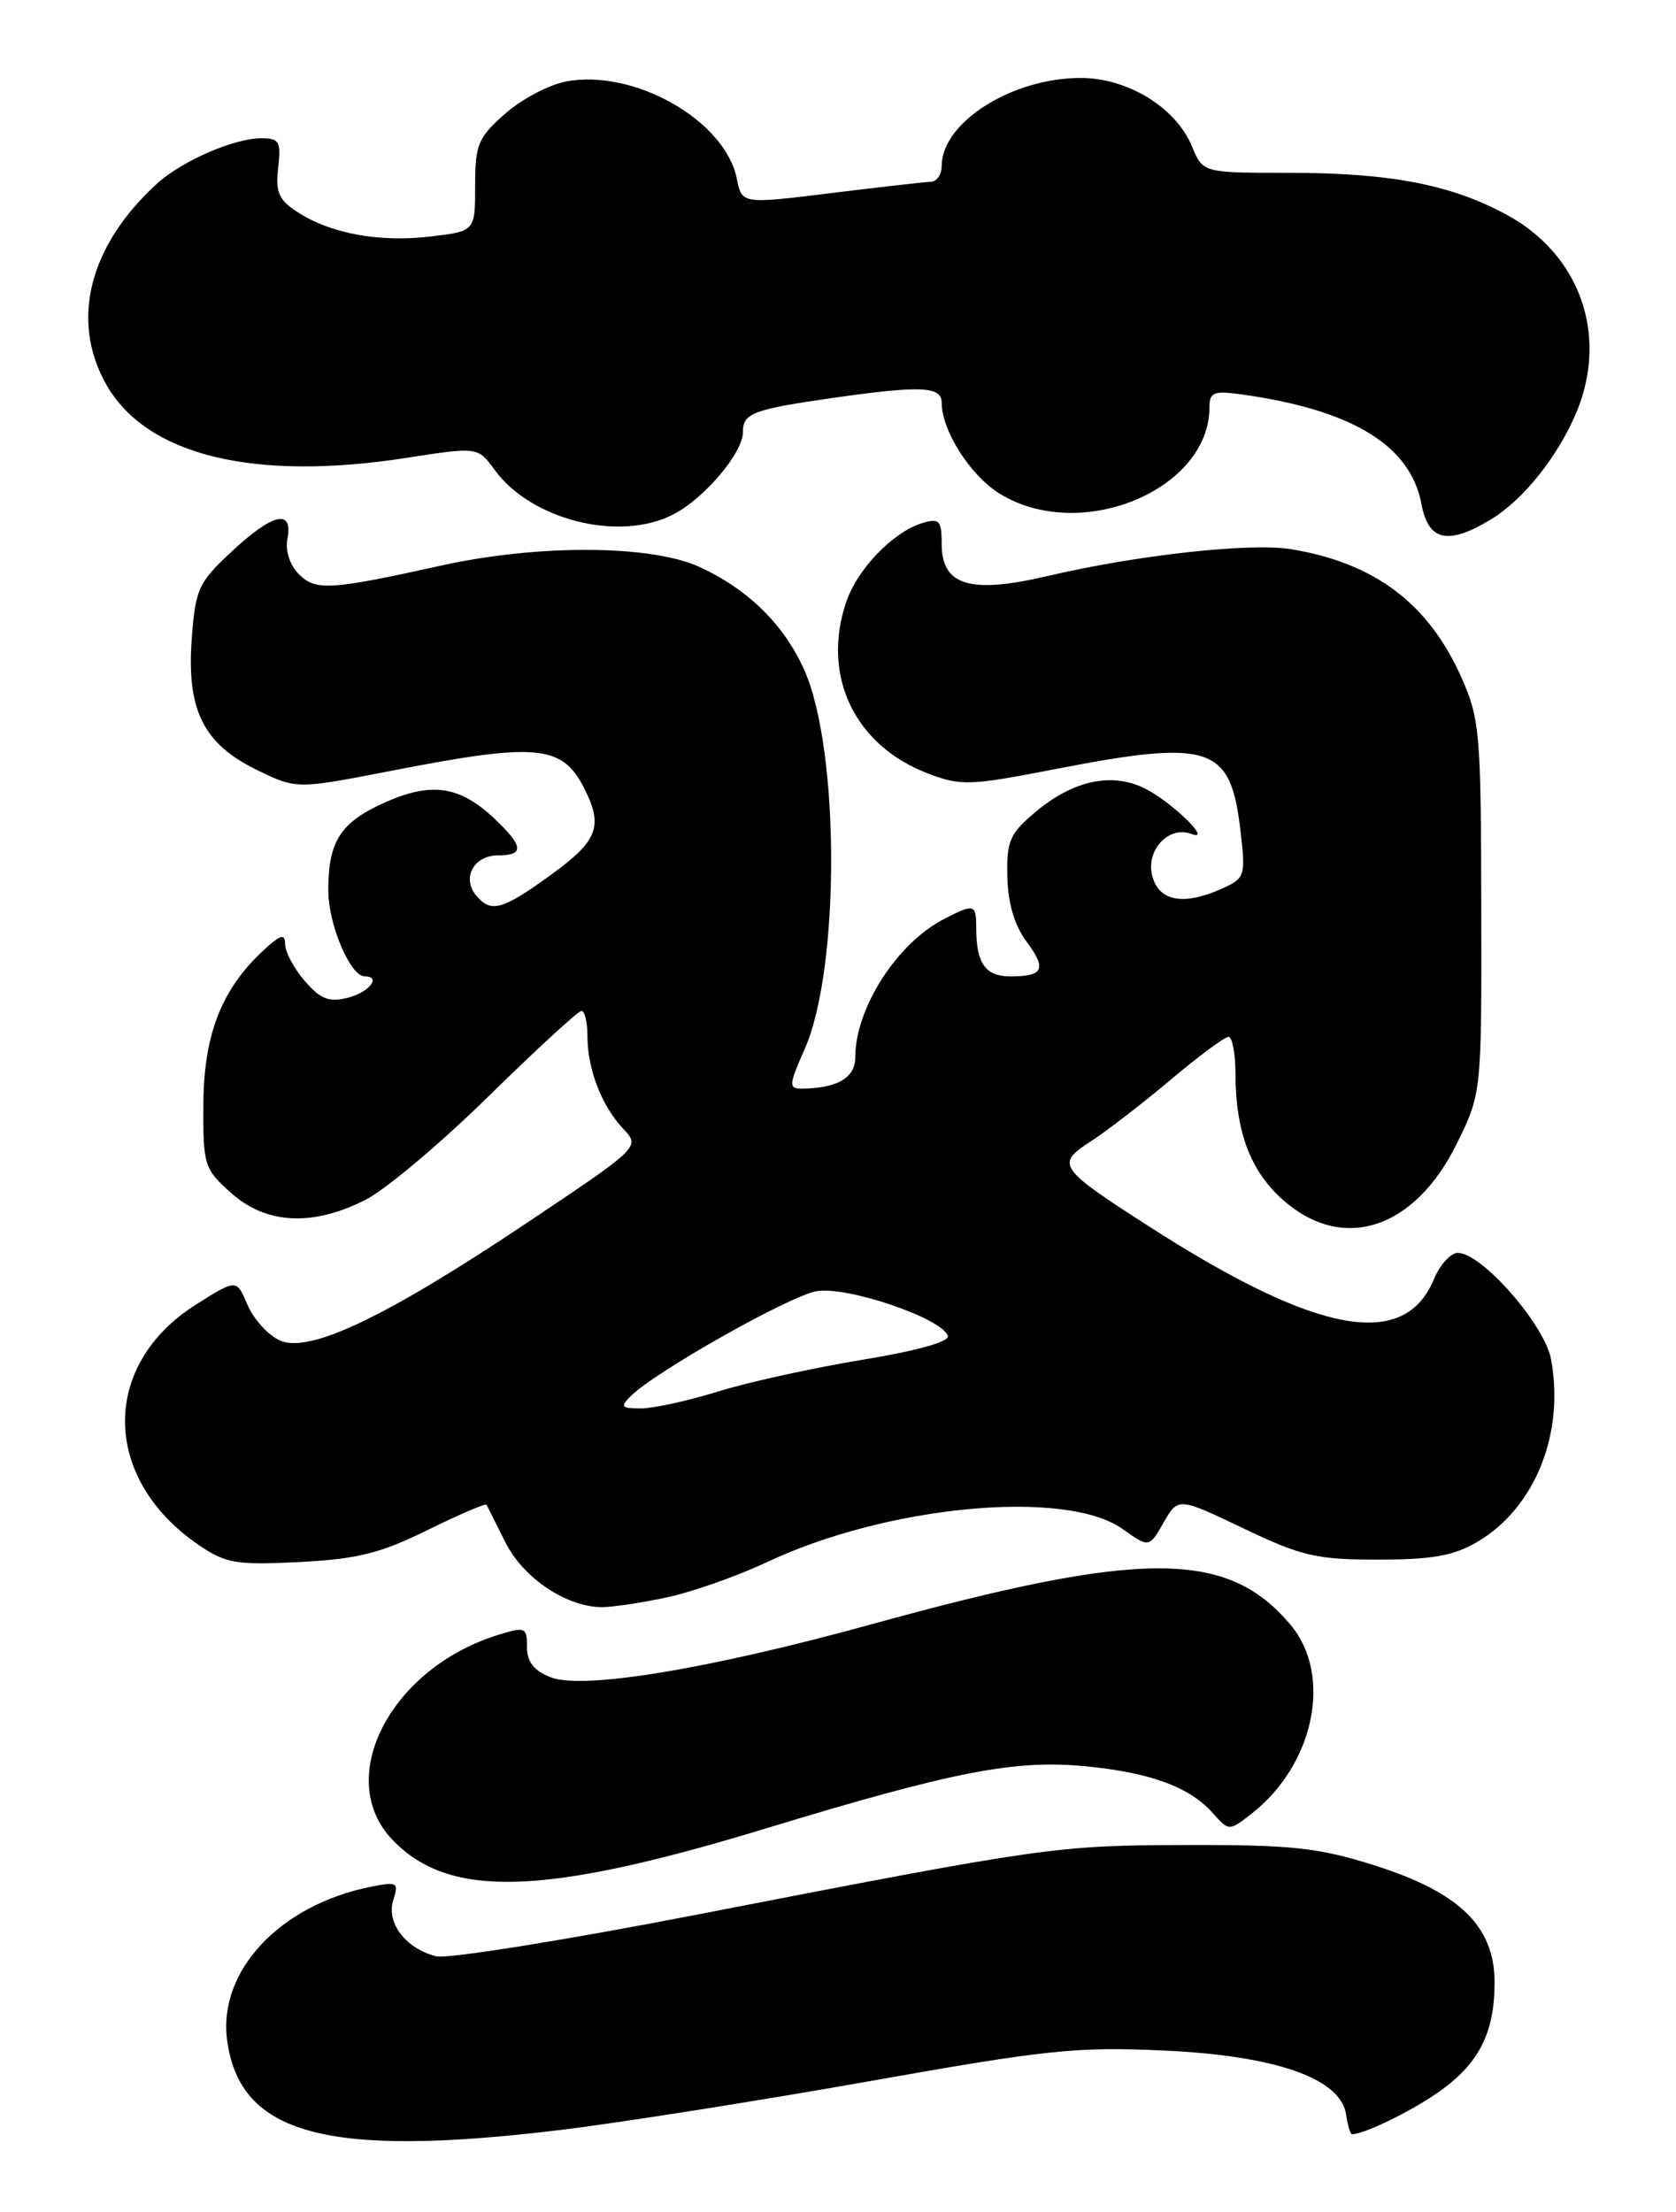 <?xml version="1.0" encoding="UTF-8" standalone="no"?>
<!DOCTYPE svg PUBLIC "-//W3C//DTD SVG 1.1//EN" "http://www.w3.org/Graphics/SVG/1.1/DTD/svg11.dtd" >
<svg xmlns="http://www.w3.org/2000/svg" xmlns:xlink="http://www.w3.org/1999/xlink" version="1.1" viewBox="0 0 194 256">
 <g >
 <path fill="currentColor"
d=" M 65.03 246.49 C 71.89 245.65 87.85 243.13 100.50 240.89 C 121.18 237.21 124.64 236.85 134.81 237.32 C 147.73 237.92 155.23 240.56 155.82 244.75 C 156.00 245.99 156.30 247.00 156.50 247.00 C 157.87 247.00 163.11 244.47 166.32 242.26 C 171.13 238.95 173.00 235.36 173.00 229.45 C 173.00 222.91 168.94 218.98 158.93 215.83 C 152.59 213.84 149.44 213.50 137.50 213.53 C 122.22 213.57 121.29 213.70 80.66 221.59 C 65.35 224.56 51.78 226.73 50.49 226.41 C 46.97 225.52 44.69 222.55 45.52 219.92 C 46.18 217.86 46.00 217.75 42.89 218.37 C 32.37 220.48 25.22 228.13 26.29 236.13 C 27.76 247.08 37.86 249.79 65.03 246.49 Z  M 88.52 211.65 C 110.52 204.96 117.56 203.60 125.88 204.44 C 133.25 205.18 137.72 206.84 140.38 209.83 C 142.26 211.94 142.26 211.94 144.88 209.90 C 152.14 204.22 154.28 193.86 149.38 188.04 C 142.07 179.35 132.23 179.34 100.89 187.98 C 82.15 193.15 67.47 195.58 63.75 194.12 C 61.80 193.36 61.00 192.34 61.00 190.62 C 61.00 188.33 60.80 188.25 57.73 189.19 C 45.21 193.03 38.60 205.79 45.43 212.93 C 51.98 219.77 62.91 219.44 88.52 211.65 Z  M 77.20 184.87 C 80.12 184.25 85.33 182.41 88.78 180.79 C 102.74 174.21 123.38 172.29 129.93 176.95 C 133.01 179.14 133.01 179.14 134.69 176.21 C 136.38 173.28 136.38 173.28 143.94 176.89 C 150.68 180.11 152.37 180.50 159.50 180.50 C 165.77 180.50 168.26 180.06 171.00 178.45 C 177.67 174.52 181.14 165.92 179.53 157.29 C 178.78 153.29 171.51 145.00 168.75 145.00 C 167.92 145.00 166.68 146.37 165.98 148.04 C 162.57 156.29 152.50 154.45 133.13 142.02 C 122.49 135.20 122.17 134.73 126.22 132.12 C 128.03 130.96 132.18 127.76 135.45 125.01 C 138.72 122.25 141.76 120.00 142.20 120.00 C 142.64 120.00 143.00 121.91 143.01 124.25 C 143.01 130.98 144.75 135.58 148.56 138.92 C 155.47 144.98 163.76 142.27 168.64 132.33 C 171.50 126.50 171.50 126.50 171.46 105.00 C 171.43 84.83 171.29 83.18 169.15 78.38 C 165.34 69.83 159.11 65.15 149.44 63.56 C 144.76 62.79 131.72 64.22 121.28 66.66 C 112.28 68.77 109.00 67.78 109.00 62.95 C 109.00 60.22 108.74 59.94 106.75 60.54 C 103.34 61.58 99.18 65.92 97.91 69.78 C 95.10 78.29 98.95 86.29 107.42 89.52 C 111.20 90.97 112.27 90.93 122.00 89.04 C 140.14 85.52 142.43 86.27 143.58 96.08 C 144.20 101.33 144.11 101.63 141.57 102.79 C 137.03 104.86 134.12 104.34 133.37 101.34 C 132.62 98.36 135.30 95.52 137.92 96.52 C 140.39 97.47 135.81 92.96 132.63 91.31 C 128.83 89.34 124.30 90.27 119.95 93.90 C 116.88 96.46 116.51 97.30 116.60 101.44 C 116.66 104.48 117.42 107.08 118.79 108.93 C 121.19 112.17 120.81 113.00 116.94 113.00 C 114.06 113.00 113.00 111.49 113.00 107.42 C 113.00 104.60 112.78 104.54 109.20 106.40 C 103.79 109.22 99.00 116.71 99.00 122.35 C 99.00 124.74 96.93 125.95 92.81 125.99 C 91.27 126.00 91.30 125.58 93.15 121.39 C 97.25 112.12 97.22 86.74 93.09 77.53 C 90.76 72.30 86.61 68.22 81.00 65.63 C 75.40 63.04 62.28 62.97 51.00 65.47 C 38.20 68.30 36.54 68.40 34.59 66.45 C 33.54 65.39 33.01 63.75 33.27 62.34 C 33.94 58.84 31.56 59.40 26.79 63.86 C 22.94 67.45 22.62 68.17 22.19 74.03 C 21.60 82.22 23.57 86.13 29.82 89.15 C 34.34 91.34 34.34 91.34 45.49 89.17 C 62.02 85.95 65.02 86.21 67.54 91.07 C 69.88 95.60 69.27 97.26 63.77 101.25 C 58.12 105.34 56.83 105.70 55.11 103.63 C 53.43 101.61 54.85 99.00 57.61 99.00 C 60.71 99.00 60.63 97.97 57.25 94.76 C 53.27 90.98 49.99 90.47 44.67 92.82 C 39.42 95.15 38.00 97.31 38.00 103.03 C 38.00 106.99 40.54 113.00 42.22 113.00 C 44.18 113.00 42.72 114.85 40.27 115.47 C 38.07 116.02 37.09 115.64 35.27 113.52 C 34.02 112.07 33.00 110.16 33.00 109.27 C 33.00 107.99 32.46 108.15 30.40 110.08 C 25.62 114.54 23.58 119.80 23.54 127.83 C 23.50 134.86 23.63 135.28 26.77 138.08 C 30.81 141.69 36.17 141.97 42.29 138.87 C 44.61 137.70 51.03 132.30 56.56 126.87 C 62.09 121.44 66.93 117.00 67.31 117.00 C 67.69 117.00 68.00 118.32 68.00 119.93 C 68.00 123.74 69.63 127.96 72.12 130.62 C 74.11 132.74 74.11 132.74 61.30 141.32 C 44.71 152.43 35.80 156.69 32.38 155.13 C 31.02 154.51 29.34 152.65 28.64 151.00 C 27.38 148.01 27.38 148.01 22.63 151.02 C 11.60 158.02 11.78 171.16 23.02 178.82 C 26.14 180.94 27.34 181.15 34.65 180.78 C 41.34 180.44 44.01 179.78 49.47 177.09 C 53.14 175.28 56.22 173.96 56.32 174.15 C 56.42 174.34 57.40 176.30 58.50 178.50 C 60.57 182.64 65.58 186.00 69.70 186.00 C 70.91 186.00 74.29 185.49 77.20 184.87 Z  M 172.63 60.08 C 176.36 57.81 180.35 52.79 182.47 47.73 C 186.21 38.77 182.88 29.40 174.32 24.81 C 167.85 21.33 160.86 20.00 149.07 20.00 C 139.24 20.00 139.24 20.00 137.97 16.94 C 136.10 12.42 130.50 9.00 125.02 9.02 C 117.06 9.06 109.00 14.19 109.00 19.22 C 109.00 20.20 108.44 21.02 107.75 21.04 C 107.06 21.06 101.86 21.65 96.19 22.35 C 85.87 23.62 85.87 23.62 85.29 20.69 C 83.94 13.94 73.42 7.95 65.52 9.43 C 63.56 9.80 60.39 11.47 58.48 13.15 C 55.33 15.92 55.00 16.71 55.00 21.49 C 55.00 26.77 55.00 26.77 49.75 27.38 C 43.84 28.07 38.20 27.02 34.38 24.51 C 32.26 23.13 31.87 22.21 32.20 19.41 C 32.55 16.39 32.33 16.00 30.27 16.00 C 27.07 16.00 21.03 18.64 18.12 21.30 C 10.30 28.47 8.12 37.12 12.30 44.50 C 16.95 52.71 29.36 55.74 47.06 52.99 C 55.31 51.71 55.31 51.71 57.26 54.39 C 61.50 60.20 71.72 62.75 77.93 59.54 C 81.55 57.67 86.00 52.40 86.00 49.99 C 86.00 47.81 87.15 47.38 96.50 46.04 C 106.58 44.60 109.00 44.71 109.00 46.60 C 109.00 49.83 112.31 55.03 115.71 57.13 C 125.04 62.90 140.00 56.73 140.00 47.11 C 140.00 45.39 140.50 45.20 143.75 45.65 C 156.56 47.45 163.26 51.54 164.54 58.35 C 165.34 62.64 167.63 63.13 172.63 60.08 Z  M 73.04 161.55 C 75.86 158.75 91.28 150.04 94.48 149.44 C 97.94 148.79 109.04 152.55 109.71 154.60 C 109.93 155.28 106.15 156.34 99.72 157.39 C 94.04 158.33 86.56 159.97 83.10 161.05 C 79.65 162.12 75.64 163.00 74.20 163.00 C 71.90 163.00 71.75 162.82 73.04 161.55 Z "/>
</g>
</svg>